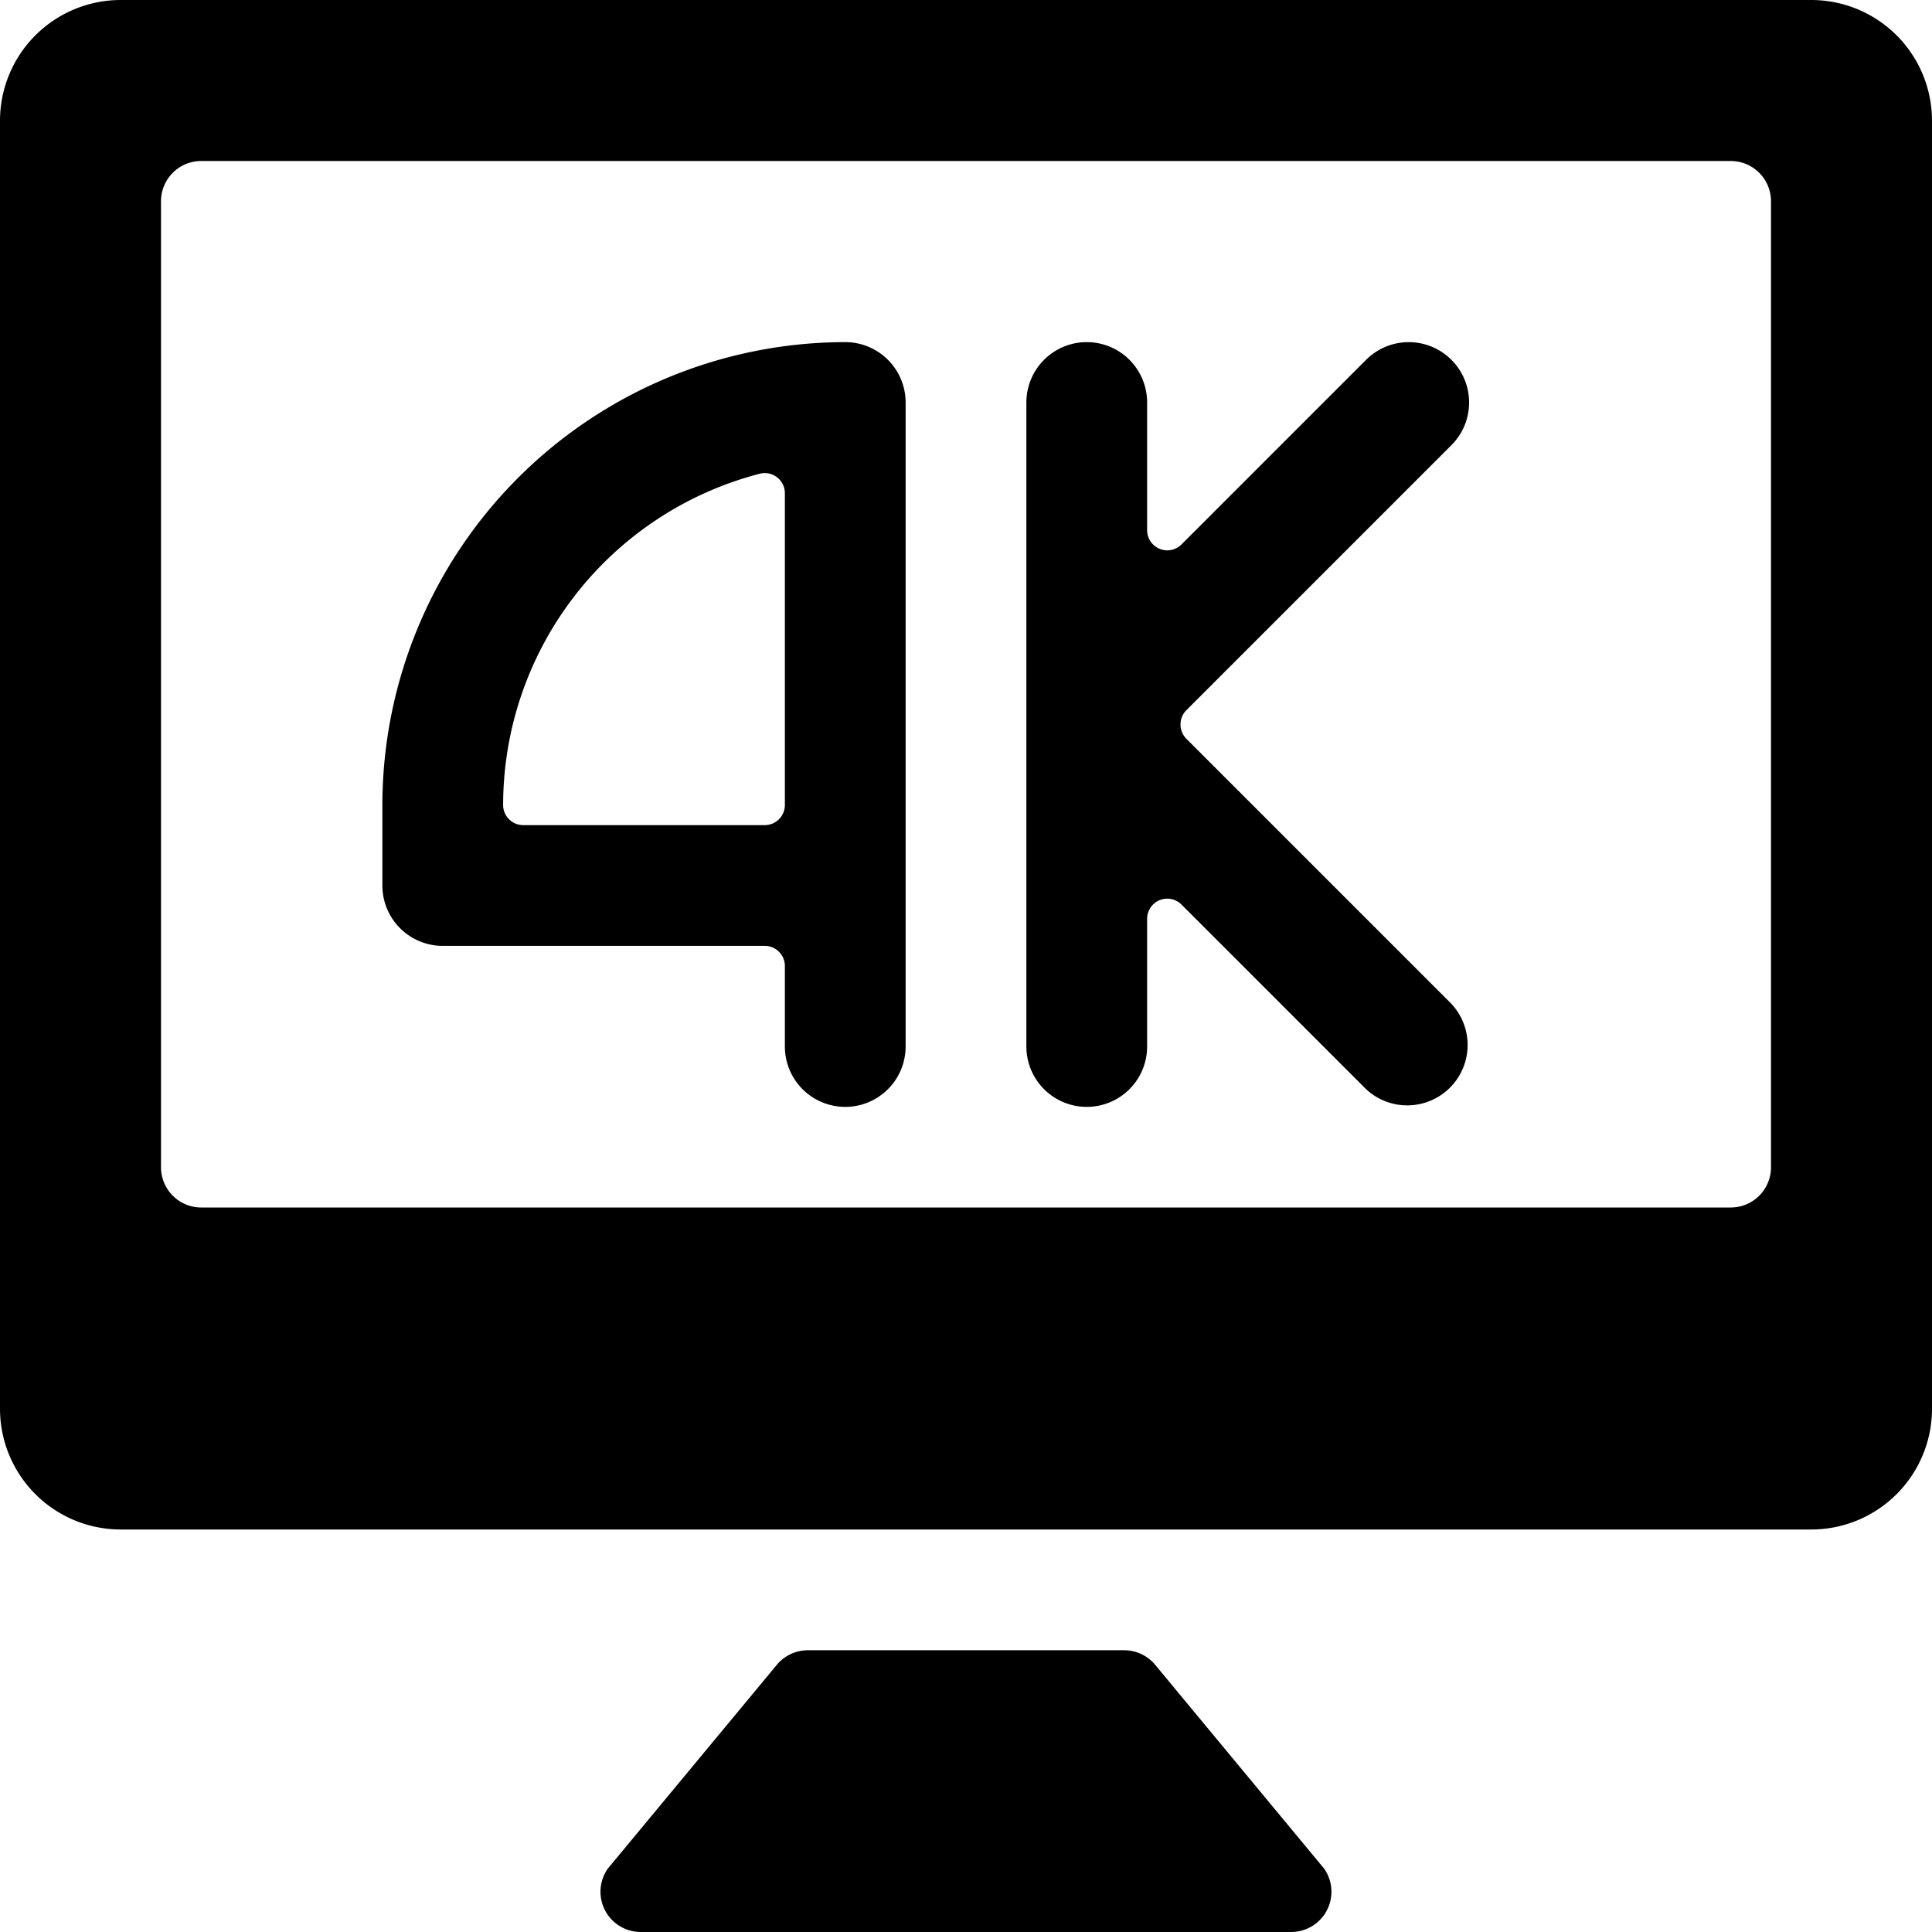 <svg xmlns="http://www.w3.org/2000/svg" viewBox="0 0 24 24"><title>modern-tv-4k</title><path d="M22.5,0H1.5A1.5,1.5,0,0,0,0,1.5v16A1.5,1.5,0,0,0,1.5,19h21A1.5,1.5,0,0,0,24,17.5V1.5A1.5,1.5,0,0,0,22.5,0ZM22,14.5a.5.5,0,0,1-.5.5H2.5a.5.5,0,0,1-.5-.5V2.5A.5.5,0,0,1,2.5,2h19a.5.5,0,0,1,.5.5Z"/><path d="M14.35,20.681a.5.5,0,0,0-.385-.181h-3.93a.5.5,0,0,0-.385.181l-2.1,2.532A.5.5,0,0,0,7.96,24h8.079a.5.5,0,0,0,.41-.787Z"/><path d="M10.5,4.25A5.756,5.756,0,0,0,4.75,10v1a.75.75,0,0,0,.75.75h4a.25.25,0,0,1,.25.25v1a.75.75,0,0,0,1.5,0V5A.75.75,0,0,0,10.5,4.25ZM9.75,10a.25.25,0,0,1-.25.25h-3A.25.25,0,0,1,6.25,10,4.256,4.256,0,0,1,9.437,5.885a.25.25,0,0,1,.313.242Z"/><path d="M18.03,4.47a.749.749,0,0,0-1.06,0L14.677,6.763a.25.25,0,0,1-.427-.177V5a.75.75,0,0,0-1.5,0v8a.75.75,0,0,0,1.5,0V11.414a.25.25,0,0,1,.427-.177L16.97,13.53a.75.75,0,0,0,1.06-1.06L14.737,9.177a.252.252,0,0,1,0-.354L18.03,5.53A.749.749,0,0,0,18.03,4.47Z"/></svg>